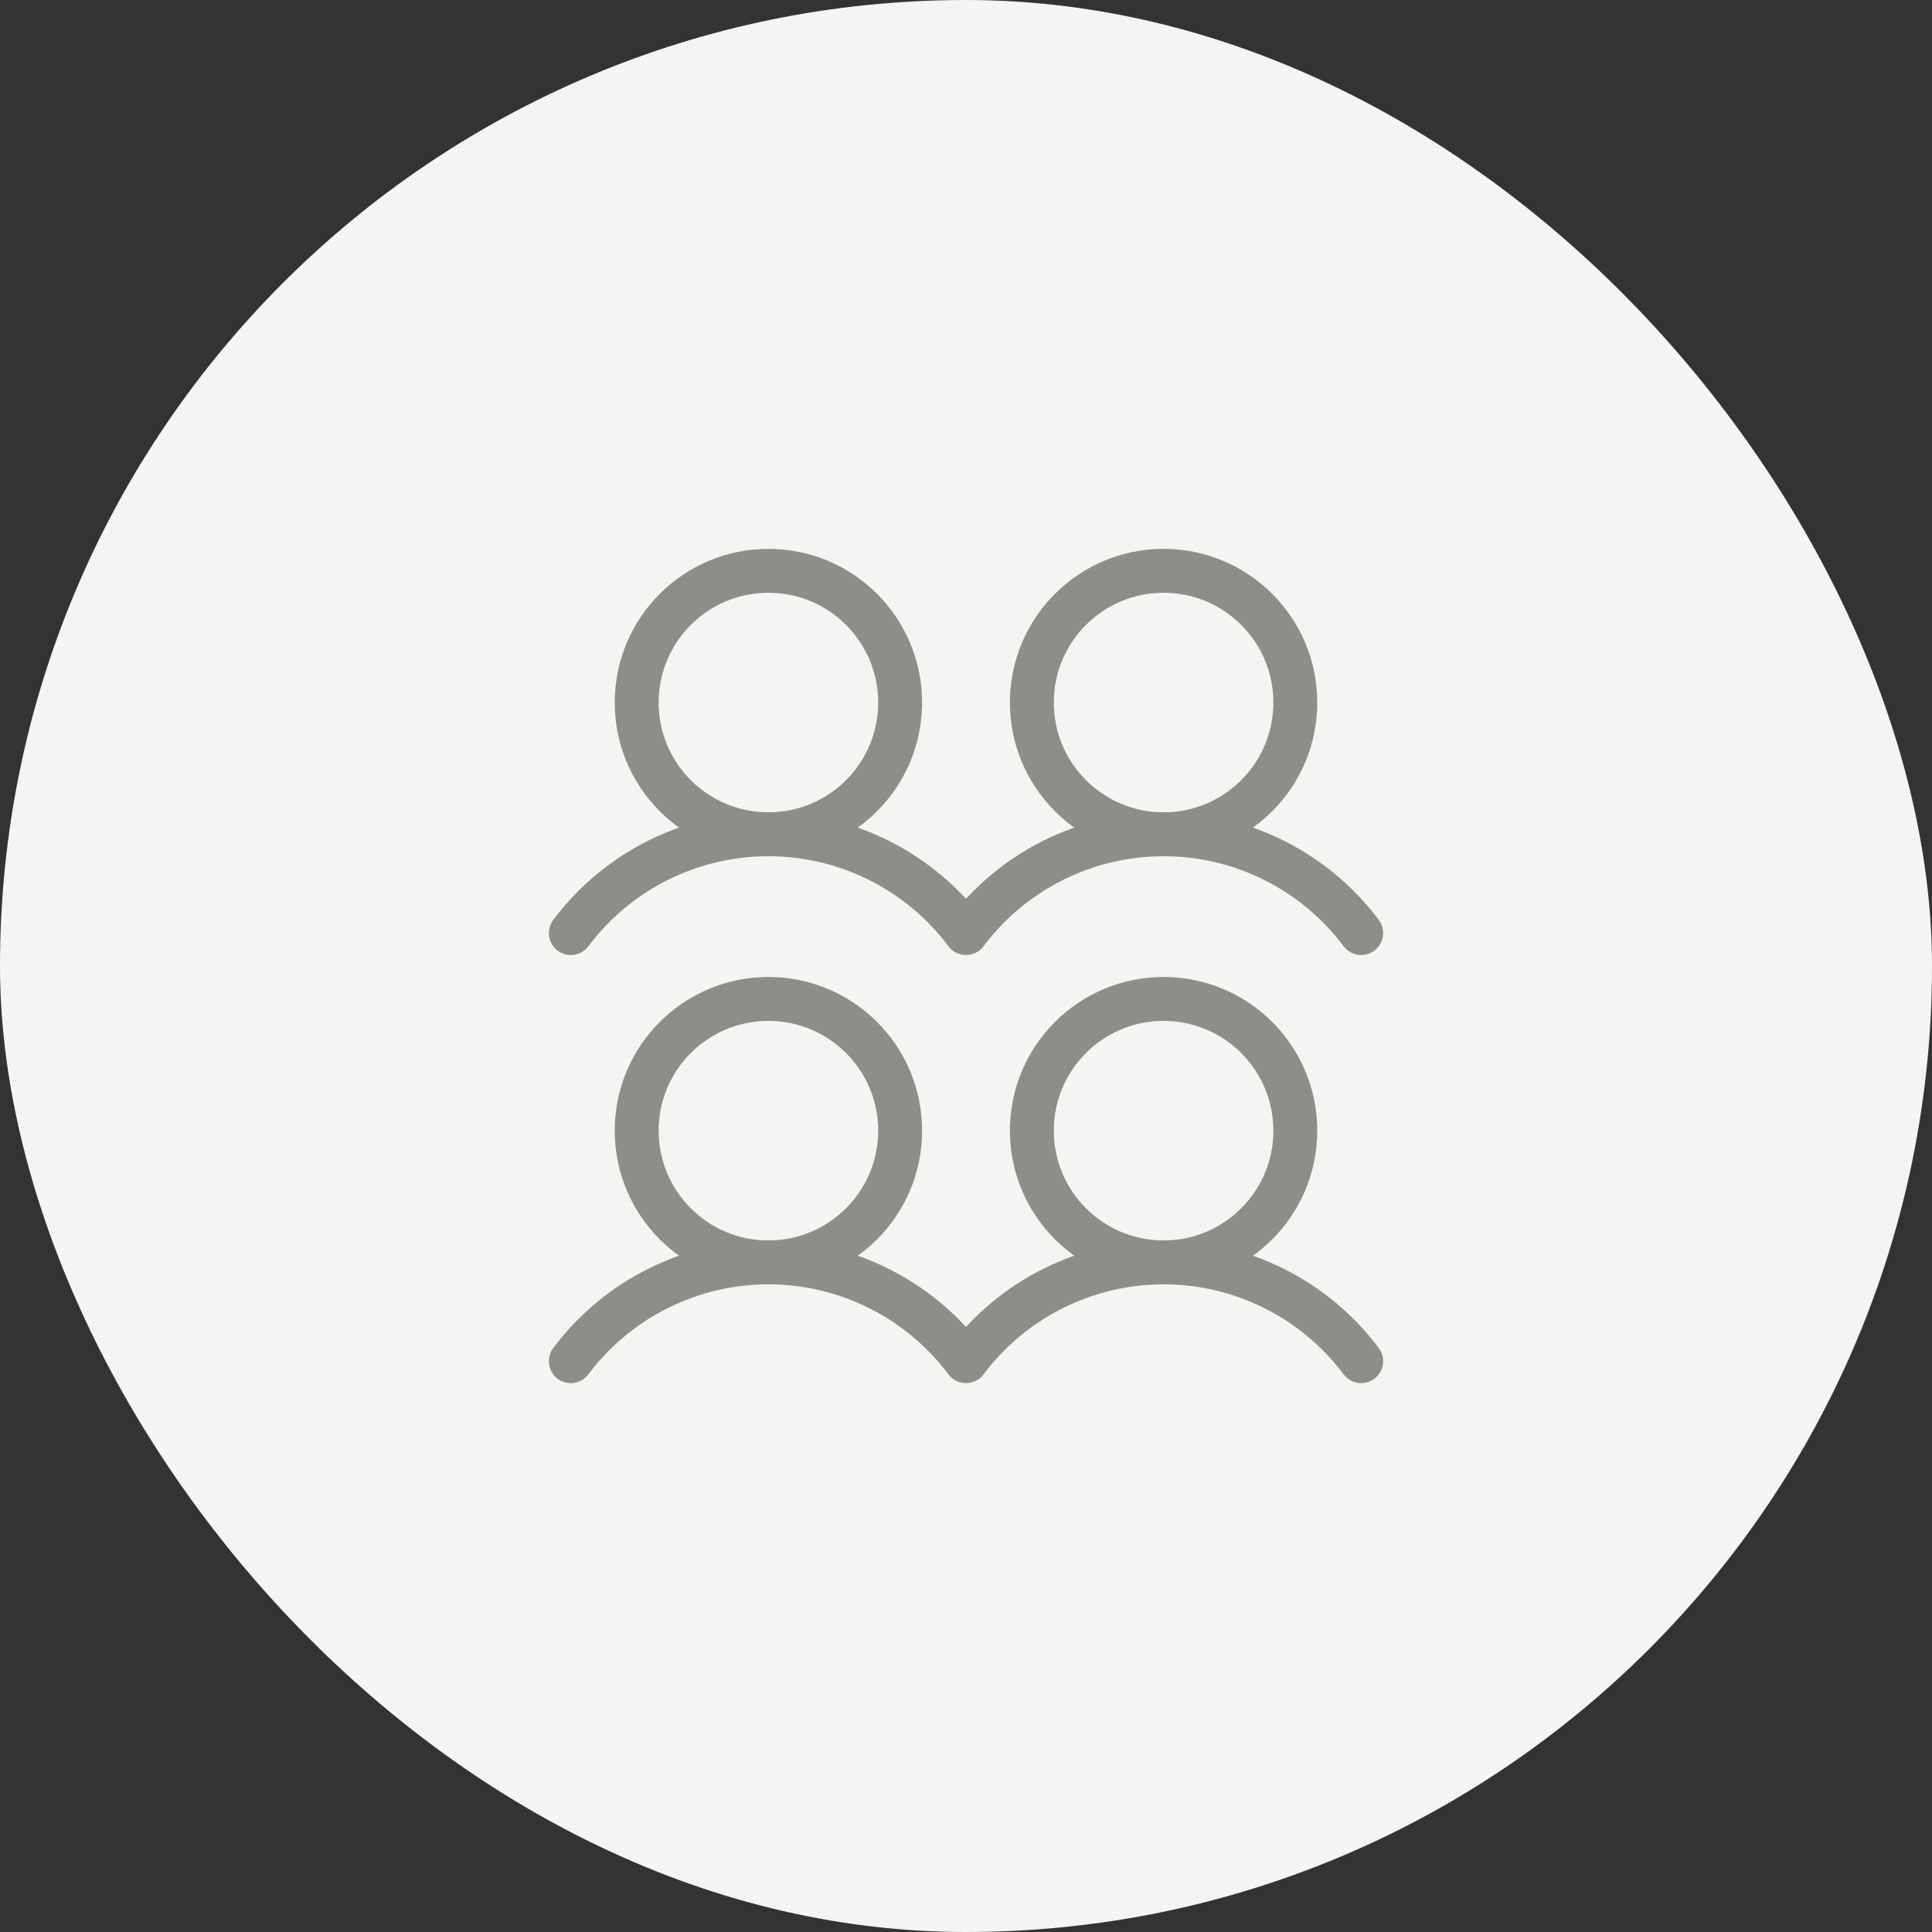 <svg width="44" height="44" viewBox="0 0 44 44" fill="none" xmlns="http://www.w3.org/2000/svg">
<rect x="0" y="0" width="44" height="44" fill="#333333" stroke="none"/>
<rect width="44" height="44" rx="22" fill="#F5F4F2"/>
<g clip-path="url(#clip0_6381_19838)">
<path d="M17.5 28.75C19.157 28.75 20.5 27.407 20.5 25.75C20.5 24.093 19.157 22.75 17.5 22.75C15.843 22.75 14.5 24.093 14.5 25.75C14.5 27.407 15.843 28.75 17.5 28.75Z" stroke="#8E8E89" stroke-linecap="round" stroke-linejoin="round"/>
<path d="M17.5 19C19.157 19 20.5 17.657 20.5 16C20.5 14.343 19.157 13 17.5 13C15.843 13 14.5 14.343 14.5 16C14.5 17.657 15.843 19 17.5 19Z" stroke="#8E8E89" stroke-linecap="round" stroke-linejoin="round"/>
<path d="M26.5 28.75C28.157 28.75 29.5 27.407 29.5 25.75C29.5 24.093 28.157 22.75 26.5 22.75C24.843 22.75 23.5 24.093 23.5 25.75C23.5 27.407 24.843 28.75 26.5 28.75Z" stroke="#8E8E89" stroke-linecap="round" stroke-linejoin="round"/>
<path d="M13 31C13.524 30.301 14.203 29.734 14.984 29.344C15.765 28.953 16.627 28.75 17.5 28.75C18.373 28.75 19.235 28.953 20.016 29.344C20.797 29.734 21.476 30.301 22 31C22.524 30.301 23.203 29.734 23.984 29.344C24.765 28.953 25.627 28.75 26.5 28.75C27.373 28.75 28.235 28.953 29.016 29.344C29.797 29.734 30.476 30.301 31 31" stroke="#8E8E89" stroke-linecap="round" stroke-linejoin="round"/>
<path d="M26.5 19C28.157 19 29.5 17.657 29.5 16C29.5 14.343 28.157 13 26.5 13C24.843 13 23.5 14.343 23.5 16C23.5 17.657 24.843 19 26.5 19Z" stroke="#8E8E89" stroke-linecap="round" stroke-linejoin="round"/>
<path d="M13 21.25C13.524 20.551 14.203 19.984 14.984 19.594C15.765 19.203 16.627 19 17.5 19C18.373 19 19.235 19.203 20.016 19.594C20.797 19.984 21.476 20.551 22 21.25C22.524 20.551 23.203 19.984 23.984 19.594C24.765 19.203 25.627 19 26.5 19C27.373 19 28.235 19.203 29.016 19.594C29.797 19.984 30.476 20.551 31 21.25" stroke="#8E8E89" stroke-linecap="round" stroke-linejoin="round"/>
</g>
<defs>
<clipPath id="clip0_6381_19838">
<rect width="24" height="24" fill="white" transform="translate(10 10)"/>
</clipPath>
</defs>
</svg>
